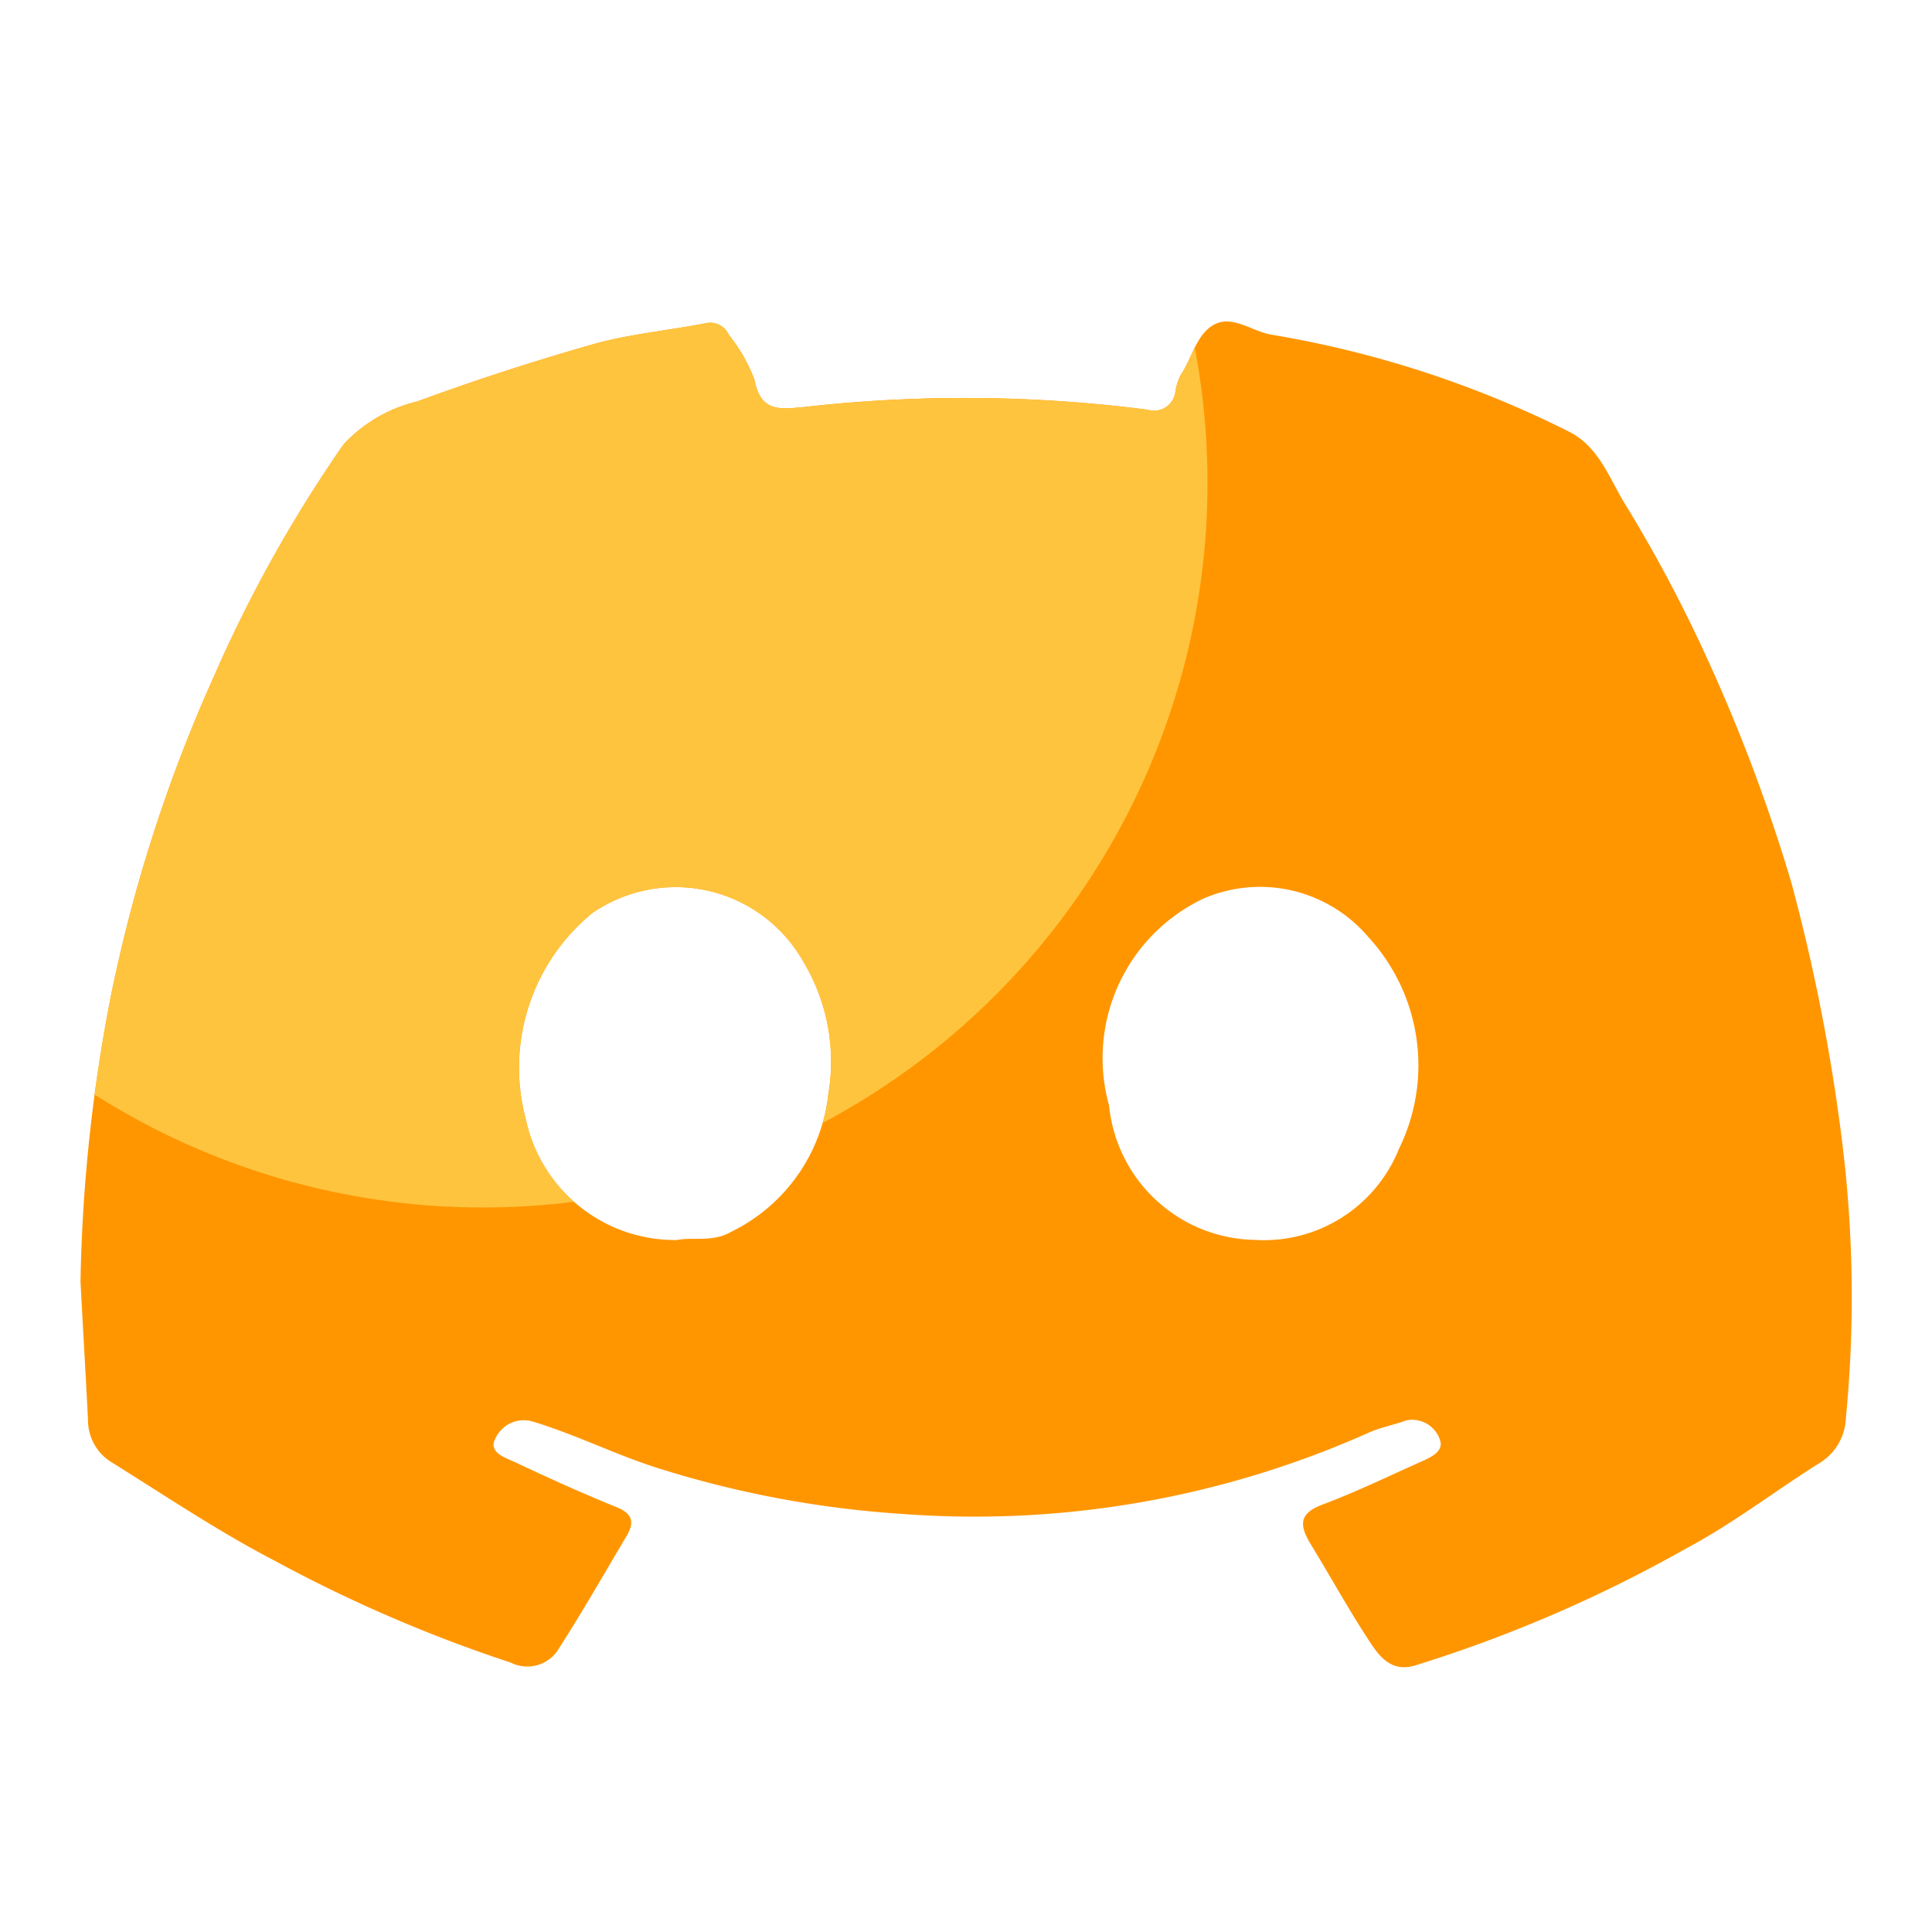 <svg xmlns="http://www.w3.org/2000/svg" width="18" height="18" viewBox="0 0 18 18">
    <defs>
        <clipPath id="u203mf9yba">
            <path data-name="패스 266422" d="M0 8.941a15.119 15.119 0 0 1 .291-2.7A14.1 14.1 0 0 1 1.244 3.3a12.683 12.683 0 0 1 1.207-2.16 1.371 1.371 0 0 1 .687-.4c.544-.2 1.1-.38 1.653-.537.333-.092.684-.124 1.027-.19a.189.189 0 0 1 .221.105 1.539 1.539 0 0 1 .239.416c.059.3.219.282.464.258a13.331 13.331 0 0 1 3.2.025.2.2 0 0 0 .258-.162.515.515 0 0 1 .047-.155c.109-.162.151-.395.323-.48s.353.073.537.1a9.734 9.734 0 0 1 2.758.9c.282.14.378.437.524.674a13.216 13.216 0 0 1 .719 1.339 15.908 15.908 0 0 1 .831 2.188 17.59 17.59 0 0 1 .474 2.419 11.709 11.709 0 0 1 .034 2.58.511.511 0 0 1-.255.417c-.412.26-.8.56-1.231.789a12.883 12.883 0 0 1-2.534 1.093c-.2.057-.312-.068-.4-.2-.2-.3-.376-.623-.566-.933-.1-.166-.119-.282.107-.367.313-.117.615-.264.92-.4.086-.039.214-.093.179-.2a.273.273 0 0 0-.313-.186c-.115.043-.238.064-.35.114a9.006 9.006 0 0 1-4.347.758 9.623 9.623 0 0 1-2.265-.423c-.4-.125-.771-.314-1.17-.435a.29.29 0 0 0-.354.15c-.077.137.093.184.186.228.311.147.625.289.943.418.154.062.162.148.09.269-.209.351-.411.706-.632 1.05a.341.341 0 0 1-.444.129 13.437 13.437 0 0 1-2.194-.946C1.292 11.273.8 10.942.3 10.63a.459.459 0 0 1-.23-.4C.048 9.8.023 9.371 0 8.941m10.962-.388a1.356 1.356 0 0 0 1.322-.85A1.764 1.764 0 0 0 12 5.732a1.324 1.324 0 0 0-1.542-.358A1.645 1.645 0 0 0 9.583 7.3a1.39 1.39 0 0 0 1.378 1.252m-5.4 0c.152-.028.331.023.5-.075a1.628 1.628 0 0 0 .907-1.287 1.806 1.806 0 0 0-.233-1.23 1.367 1.367 0 0 0-1.967-.453 1.861 1.861 0 0 0-.62 1.919 1.423 1.423 0 0 0 1.409 1.127" style="fill:#ff6e00"/>
        </clipPath>
    </defs>
    <g data-name="그룹 93328">
        <path data-name="패스 266421" d="M0 8.941a15.119 15.119 0 0 1 .291-2.7A14.1 14.1 0 0 1 1.244 3.3a12.683 12.683 0 0 1 1.207-2.16 1.371 1.371 0 0 1 .687-.4c.544-.2 1.1-.38 1.653-.537.333-.092.684-.124 1.027-.19a.189.189 0 0 1 .221.105 1.539 1.539 0 0 1 .239.416c.059.3.219.282.464.258a13.331 13.331 0 0 1 3.2.025.2.2 0 0 0 .258-.162.515.515 0 0 1 .047-.155c.109-.162.151-.395.323-.48s.353.073.537.1a9.734 9.734 0 0 1 2.758.9c.282.14.378.437.524.674a13.216 13.216 0 0 1 .719 1.339 15.908 15.908 0 0 1 .831 2.188 17.59 17.59 0 0 1 .474 2.419 11.709 11.709 0 0 1 .034 2.58.511.511 0 0 1-.255.417c-.412.26-.8.56-1.231.789a12.883 12.883 0 0 1-2.534 1.093c-.2.057-.312-.068-.4-.2-.2-.3-.376-.623-.566-.933-.1-.166-.119-.282.107-.367.313-.117.615-.264.92-.4.086-.039.214-.093.179-.2a.273.273 0 0 0-.313-.186c-.115.043-.238.064-.35.114a9.006 9.006 0 0 1-4.347.758 9.623 9.623 0 0 1-2.265-.423c-.4-.125-.771-.314-1.17-.435a.29.29 0 0 0-.354.15c-.077.137.093.184.186.228.311.147.625.289.943.418.154.062.162.148.09.269-.209.351-.411.706-.632 1.05a.341.341 0 0 1-.444.129 13.437 13.437 0 0 1-2.194-.946C1.292 11.273.8 10.942.3 10.63a.459.459 0 0 1-.23-.4C.048 9.8.023 9.371 0 8.941m10.962-.388a1.356 1.356 0 0 0 1.322-.85A1.764 1.764 0 0 0 12 5.732a1.324 1.324 0 0 0-1.542-.358A1.645 1.645 0 0 0 9.583 7.3a1.39 1.39 0 0 0 1.378 1.252m-5.4 0c.152-.028.331.023.5-.075a1.628 1.628 0 0 0 .907-1.287 1.806 1.806 0 0 0-.233-1.23 1.367 1.367 0 0 0-1.967-.453 1.861 1.861 0 0 0-.62 1.919 1.423 1.423 0 0 0 1.409 1.127" transform="translate(.75 3)" style="fill:#ff9600"/>
        <g data-name="마스크 그룹 126" style="clip-path:url(#u203mf9yba)" transform="translate(.75 3)">
            <circle data-name="타원 166" cx="6.75" cy="6.75" r="6.75" transform="translate(-3 -5.25)" style="fill:#ffc43e"/>
        </g>
    </g>
</svg>
